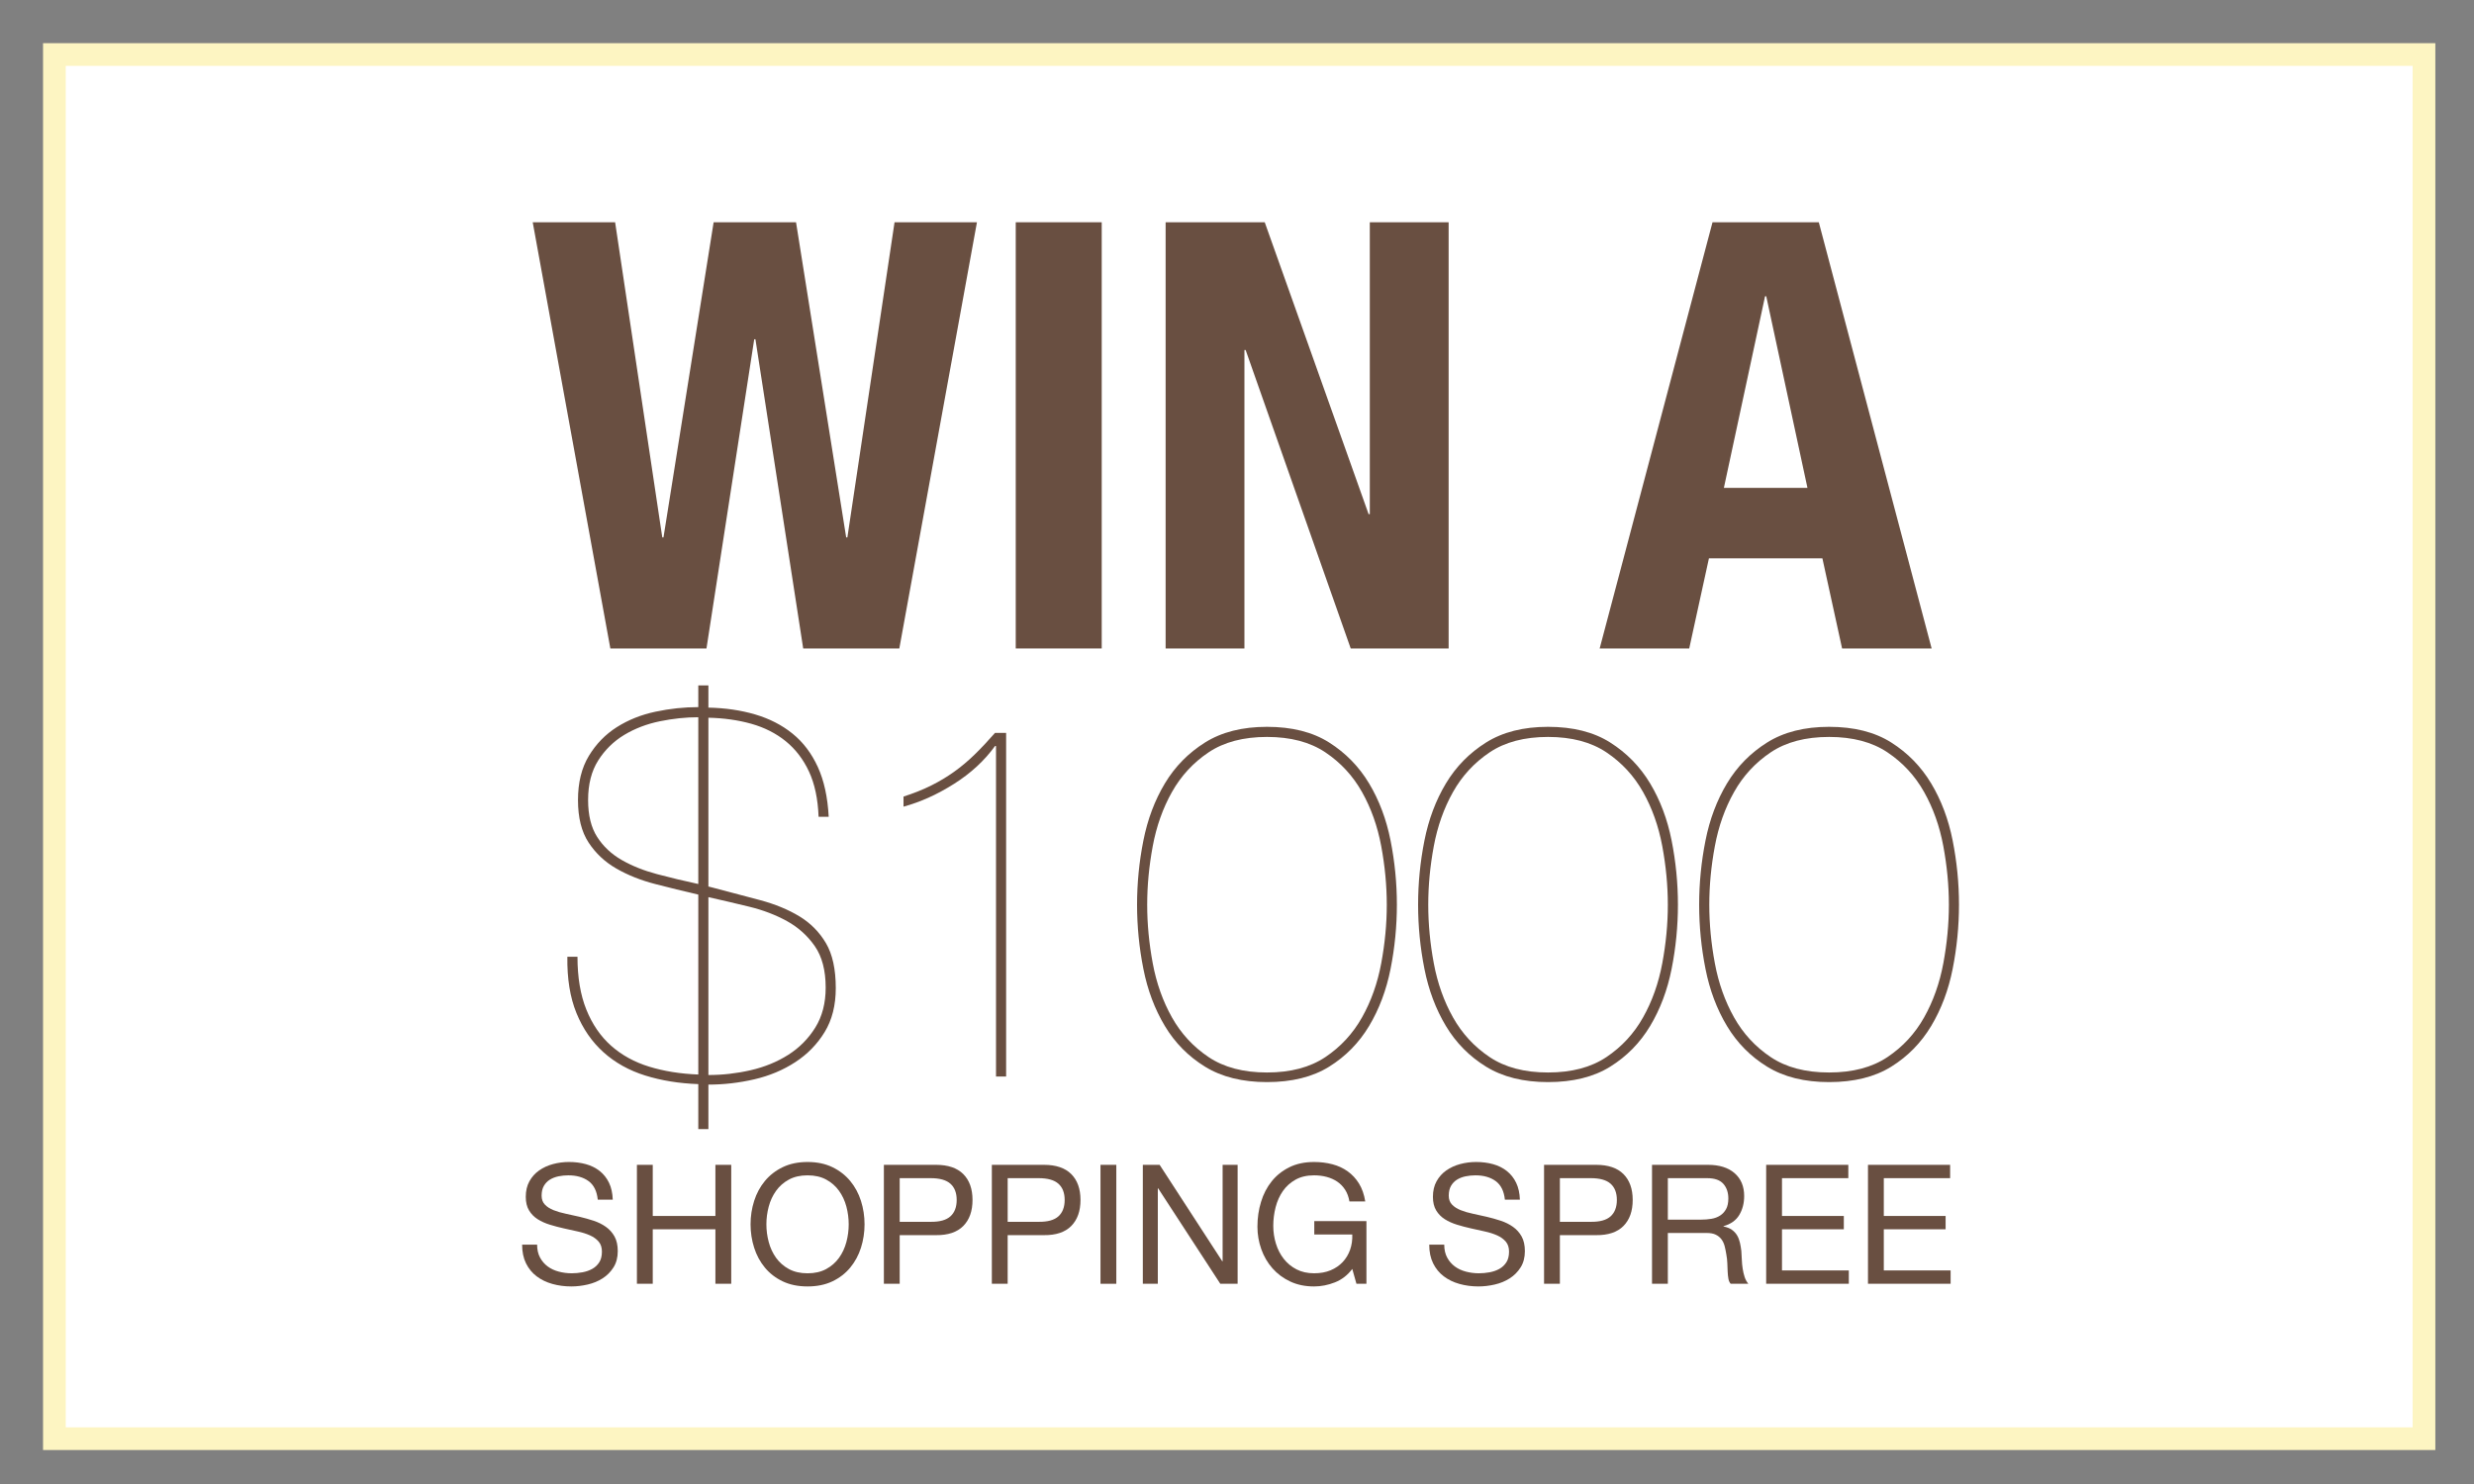 <?xml version="1.0" encoding="utf-8"?>
<!-- Generator: Adobe Illustrator 16.0.4, SVG Export Plug-In . SVG Version: 6.00 Build 0)  -->
<!DOCTYPE svg PUBLIC "-//W3C//DTD SVG 1.1//EN" "http://www.w3.org/Graphics/SVG/1.1/DTD/svg11.dtd">
<svg version="1.1" id="Logo" xmlns="http://www.w3.org/2000/svg" xmlns:xlink="http://www.w3.org/1999/xlink" x="0px" y="0px"
	 width="545px" height="327px" viewBox="179.664 59.929 545 327" enable-background="new 179.664 59.929 545 327"
	 xml:space="preserve">
<rect x="179.664" y="59.929" width="545" height="327" fill="#808080" stroke="none"/>
<g>
	<rect x="191.647" y="71.943" fill="#FFFFFF" stroke="#FDF5C2" stroke-width="5" stroke-miterlimit="10" width="522" height="305"/>
	<g>
		<path fill="#694F41" d="M315.169,108.904l10.391,69.447h0.264l11.048-69.447h18.15l11.048,69.447h0.265l10.39-69.447h18.152
			l-17.1,93.912h-21.176l-10.523-68.133h-0.263l-10.521,68.133h-21.177l-17.099-93.912H315.169z"/>
		<path fill="#694F41" d="M403.424,108.904h18.939v93.912h-18.939V108.904z"/>
		<path fill="#694F41" d="M481.156,173.221h0.263v-64.316h17.364v93.912h-21.572l-23.148-65.766h-0.265v65.766h-17.359v-93.912
			h21.833L481.156,173.221z"/>
		<path fill="#694F41" d="M580.329,108.904l24.856,93.912H585.46l-4.341-19.861h-24.991l-4.341,19.861h-19.729l24.859-93.912
			H580.329z M577.832,167.434l-9.078-42.219h-0.264l-9.072,42.219H577.832z"/>
		<path fill="#694F41" d="M308.827,282.389c1.299,3.229,3.118,5.885,5.456,7.963c2.339,2.08,5.141,3.617,8.407,4.621
			c3.266,1.002,6.865,1.577,10.802,1.728v-39.644c-3.193-0.742-6.365-1.521-9.521-2.338c-3.155-0.816-5.995-1.949-8.519-3.396
			c-2.523-1.449-4.564-3.357-6.125-5.734c-1.559-2.377-2.338-5.492-2.338-9.355c0-3.859,0.797-7.105,2.395-9.744
			c1.596-2.633,3.656-4.75,6.181-6.346c2.522-1.596,5.362-2.729,8.519-3.395c3.154-0.67,6.291-1.004,9.409-1.004v-4.789h2.227v4.9
			c3.712,0.074,7.144,0.574,10.3,1.502c3.156,0.932,5.904,2.338,8.24,4.232c2.34,1.893,4.193,4.344,5.568,7.35
			c1.371,3.006,2.171,6.664,2.395,10.968h-2.228c-0.149-3.933-0.854-7.255-2.114-9.964c-1.264-2.711-2.971-4.938-5.124-6.684
			c-2.153-1.742-4.677-3.023-7.572-3.842c-2.896-0.814-6.052-1.26-9.465-1.336v37.193l0.892,0.223
			c3.711,0.965,7.219,1.894,10.523,2.783c3.302,0.891,6.18,2.08,8.629,3.562c2.449,1.486,4.399,3.453,5.848,5.902
			c1.445,2.451,2.17,5.756,2.17,9.912c0,3.784-0.816,7.014-2.449,9.686c-1.633,2.674-3.787,4.883-6.46,6.625
			c-2.671,1.746-5.678,3.01-9.019,3.787c-3.34,0.779-6.721,1.17-10.134,1.17v9.799h-2.227v-9.91
			c-4.231-0.15-8.13-0.779-11.691-1.893c-3.563-1.115-6.626-2.82-9.188-5.123c-2.561-2.301-4.547-5.178-5.957-8.629
			c-1.411-3.453-2.078-7.59-2.005-12.416h2.228C306.878,275.281,307.526,279.16,308.827,282.389z M325.029,218.861
			c-2.896,0.594-5.512,1.598-7.851,3.006c-2.338,1.412-4.25,3.287-5.734,5.625c-1.485,2.338-2.227,5.252-2.227,8.74
			c0,3.342,0.668,6.051,2.004,8.129c1.336,2.08,3.135,3.77,5.4,5.066c2.265,1.301,4.861,2.34,7.795,3.119
			c2.932,0.779,5.957,1.502,9.075,2.172v-36.746C330.745,217.973,327.925,218.27,325.029,218.861z M345.017,295.753
			c3.081-0.707,5.848-1.84,8.297-3.397c2.449-1.558,4.434-3.562,5.957-6.013c1.521-2.45,2.283-5.383,2.283-8.797
			c0-3.787-0.799-6.83-2.394-9.133c-1.598-2.299-3.64-4.137-6.126-5.512c-2.487-1.371-5.251-2.43-8.297-3.174
			c-3.043-0.74-6.049-1.447-9.019-2.113v39.195C338.837,296.811,341.937,296.458,345.017,295.753z"/>
		<path fill="#694F41" d="M398.856,224.318c-2.303,3.193-5.289,5.957-8.964,8.295c-3.676,2.338-7.404,4.027-11.19,5.066v-2.227
			c2.299-0.74,4.343-1.56,6.124-2.449c1.782-0.892,3.452-1.894,5.012-3.008c1.559-1.111,3.062-2.375,4.51-3.785
			c1.447-1.408,2.951-3.008,4.509-4.787h2.448v75.721h-2.226v-72.826H398.856z"/>
		<path fill="#694F41" d="M485.993,273.425c-0.93,4.677-2.506,8.871-4.732,12.584c-2.226,3.714-5.162,6.701-8.799,8.964
			c-3.637,2.264-8.202,3.396-13.695,3.396c-5.42,0-9.967-1.133-13.641-3.396c-3.675-2.263-6.626-5.25-8.853-8.964
			c-2.228-3.713-3.807-7.907-4.732-12.584c-0.93-4.678-1.394-9.389-1.394-14.143c0-4.75,0.464-9.465,1.394-14.141
			c0.927-4.678,2.506-8.869,4.732-12.584c2.227-3.711,5.178-6.717,8.853-9.02c3.674-2.301,8.221-3.451,13.641-3.451
			c5.493,0,10.06,1.15,13.695,3.451c3.637,2.303,6.572,5.309,8.799,9.02c2.228,3.715,3.804,7.906,4.732,12.584
			c0.927,4.676,1.392,9.391,1.392,14.141C487.385,264.037,486.92,268.748,485.993,273.425z M483.934,246.367
			c-0.816-4.381-2.227-8.352-4.232-11.916c-2.004-3.562-4.694-6.477-8.07-8.742c-3.382-2.264-7.669-3.395-12.863-3.395
			c-5.195,0-9.482,1.131-12.861,3.395c-3.378,2.266-6.069,5.18-8.073,8.742c-2.004,3.564-3.413,7.535-4.23,11.916
			c-0.817,4.379-1.225,8.687-1.225,12.916c0,4.232,0.406,8.537,1.225,12.918c0.817,4.381,2.228,8.35,4.23,11.914
			c2.004,3.562,4.695,6.479,8.073,8.742c3.379,2.264,7.666,3.395,12.861,3.395c5.194,0,9.481-1.131,12.863-3.395
			c3.376-2.264,6.066-5.18,8.07-8.742c2.007-3.564,3.416-7.533,4.232-11.914s1.226-8.686,1.226-12.918
			C485.158,255.053,484.75,250.746,483.934,246.367z"/>
		<path fill="#694F41" d="M547.906,273.425c-0.93,4.677-2.506,8.871-4.732,12.584c-2.226,3.714-5.162,6.701-8.799,8.964
			c-3.636,2.264-8.202,3.396-13.694,3.396c-5.42,0-9.967-1.133-13.642-3.396c-3.674-2.263-6.626-5.25-8.854-8.964
			c-2.227-3.713-3.806-7.907-4.731-12.584c-0.929-4.678-1.395-9.389-1.395-14.143c0-4.75,0.466-9.465,1.395-14.141
			c0.927-4.678,2.506-8.869,4.731-12.584c2.228-3.711,5.18-6.717,8.854-9.02c3.675-2.301,8.222-3.451,13.642-3.451
			c5.492,0,10.06,1.15,13.694,3.451c3.637,2.303,6.572,5.309,8.799,9.02c2.228,3.715,3.805,7.906,4.732,12.584
			c0.927,4.676,1.392,9.391,1.392,14.141C549.298,264.037,548.833,268.748,547.906,273.425z M545.847,246.367
			c-0.818-4.381-2.227-8.352-4.232-11.916c-2.003-3.562-4.694-6.477-8.07-8.742c-3.382-2.264-7.668-3.395-12.862-3.395
			c-5.196,0-9.483,1.131-12.861,3.395c-3.379,2.266-6.07,5.18-8.074,8.742c-2.003,3.564-3.413,7.535-4.229,11.916
			c-0.818,4.379-1.225,8.687-1.225,12.916c0,4.232,0.405,8.537,1.225,12.918c0.816,4.381,2.228,8.35,4.229,11.914
			c2.004,3.562,4.695,6.479,8.074,8.742c3.378,2.264,7.665,3.395,12.861,3.395c5.194,0,9.48-1.131,12.862-3.395
			c3.376-2.264,6.067-5.18,8.07-8.742c2.007-3.564,3.414-7.533,4.232-11.914c0.816-4.381,1.226-8.686,1.226-12.918
			C547.071,255.053,546.663,250.746,545.847,246.367z"/>
		<path fill="#694F41" d="M609.817,273.425c-0.928,4.677-2.505,8.871-4.732,12.584c-2.227,3.714-5.16,6.701-8.796,8.964
			c-3.64,2.264-8.203,3.396-13.695,3.396c-5.42,0-9.967-1.133-13.642-3.396c-3.674-2.263-6.626-5.25-8.854-8.964
			c-2.229-3.713-3.806-7.907-4.73-12.584c-0.931-4.678-1.396-9.389-1.396-14.143c0-4.75,0.465-9.465,1.396-14.141
			c0.926-4.678,2.503-8.869,4.73-12.584c2.228-3.711,5.18-6.717,8.854-9.02c3.675-2.301,8.222-3.451,13.642-3.451
			c5.492,0,10.057,1.15,13.695,3.451c3.636,2.303,6.569,5.309,8.796,9.02c2.229,3.715,3.806,7.906,4.732,12.584
			c0.929,4.676,1.394,9.391,1.394,14.141C611.211,264.037,610.746,268.748,609.817,273.425z M607.76,246.367
			c-0.818-4.381-2.229-8.352-4.232-11.916c-2.003-3.562-4.694-6.477-8.073-8.742c-3.379-2.264-7.665-3.395-12.859-3.395
			c-5.196,0-9.485,1.131-12.861,3.395c-3.38,2.266-6.07,5.18-8.073,8.742c-2.004,3.564-3.417,7.535-4.23,11.916
			c-0.818,4.379-1.228,8.687-1.228,12.916c0,4.232,0.408,8.537,1.228,12.918c0.813,4.381,2.228,8.35,4.23,11.914
			c2.003,3.562,4.693,6.479,8.073,8.742c3.376,2.264,7.665,3.395,12.861,3.395c5.194,0,9.48-1.131,12.859-3.395
			s6.07-5.18,8.073-8.742c2.004-3.564,3.414-7.533,4.232-11.914c0.813-4.381,1.226-8.686,1.226-12.918
			C608.984,255.053,608.573,250.746,607.76,246.367z"/>
		<g>
			<path fill="#694F41" d="M309.31,320.179c-1.164-0.842-2.648-1.264-4.461-1.264c-0.732,0-1.457,0.072-2.166,0.219
				c-0.709,0.148-1.338,0.395-1.889,0.734c-0.551,0.342-0.991,0.801-1.322,1.377c-0.33,0.576-0.495,1.289-0.495,2.146
				c0,0.809,0.239,1.463,0.716,1.963c0.477,0.502,1.113,0.914,1.908,1.23c0.795,0.318,1.695,0.584,2.699,0.789
				c1.002,0.209,2.025,0.436,3.064,0.68c1.039,0.244,2.062,0.533,3.064,0.863c1.005,0.33,1.903,0.777,2.698,1.34
				c0.796,0.561,1.432,1.273,1.909,2.127c0.477,0.857,0.717,1.934,0.717,3.23c0,1.395-0.313,2.588-0.938,3.58
				c-0.623,0.99-1.426,1.799-2.404,2.424c-0.978,0.623-2.073,1.076-3.285,1.355c-1.211,0.281-2.417,0.424-3.616,0.424
				c-1.468,0-2.856-0.186-4.165-0.553c-1.31-0.365-2.459-0.922-3.45-1.67c-0.991-0.746-1.775-1.701-2.351-2.861
				c-0.574-1.162-0.861-2.539-0.861-4.133h3.303c0,1.104,0.215,2.053,0.643,2.848c0.428,0.795,0.99,1.447,1.689,1.963
				c0.696,0.516,1.51,0.895,2.439,1.139c0.931,0.244,1.885,0.367,2.865,0.367c0.781,0,1.57-0.074,2.365-0.219
				c0.795-0.148,1.512-0.398,2.147-0.752c0.638-0.355,1.151-0.842,1.543-1.451c0.392-0.613,0.586-1.396,0.586-2.352
				c0-0.904-0.237-1.639-0.715-2.201s-1.114-1.021-1.909-1.379c-0.795-0.354-1.693-0.641-2.698-0.859
				c-1.003-0.221-2.023-0.447-3.064-0.68c-1.04-0.232-2.062-0.5-3.065-0.809c-1.002-0.307-1.902-0.709-2.697-1.211
				c-0.795-0.504-1.432-1.15-1.909-1.947c-0.478-0.793-0.716-1.791-0.716-2.988c0-1.32,0.27-2.467,0.807-3.434
				c0.539-0.967,1.255-1.762,2.148-2.387s1.908-1.09,3.047-1.396c1.139-0.305,2.307-0.459,3.504-0.459
				c1.346,0,2.596,0.16,3.746,0.48c1.149,0.318,2.159,0.82,3.027,1.504c0.868,0.688,1.555,1.551,2.055,2.59
				c0.503,1.039,0.778,2.281,0.828,3.725h-3.304C311.151,322.388,310.472,321.025,309.31,320.179z"/>
			<path fill="#694F41" d="M323.46,316.601v11.27h13.802v-11.27h3.487v26.209h-3.487v-12.002H323.46v12.002h-3.488v-26.209H323.46z"
				/>
			<path fill="#694F41" d="M345.796,324.548c0.526-1.648,1.314-3.113,2.367-4.387c1.052-1.271,2.362-2.289,3.928-3.047
				c1.566-0.756,3.391-1.139,5.469-1.139c2.08,0,3.904,0.383,5.471,1.139c1.566,0.758,2.874,1.775,3.928,3.047
				c1.053,1.273,1.84,2.736,2.368,4.387c0.524,1.652,0.788,3.373,0.788,5.158s-0.264,3.506-0.788,5.156
				c-0.528,1.652-1.315,3.115-2.368,4.387c-1.054,1.273-2.361,2.283-3.928,3.029c-1.567,0.746-3.391,1.119-5.471,1.119
				c-2.078,0-3.902-0.373-5.469-1.119c-1.565-0.746-2.876-1.756-3.928-3.029c-1.053-1.271-1.841-2.734-2.367-4.387
				c-0.526-1.65-0.789-3.371-0.789-5.156S345.27,326.201,345.796,324.548z M349.008,333.615c0.343,1.287,0.882,2.441,1.614,3.471
				c0.734,1.025,1.676,1.852,2.827,2.477c1.151,0.625,2.521,0.938,4.11,0.938c1.592,0,2.963-0.312,4.112-0.938
				s2.092-1.449,2.827-2.477c0.734-1.029,1.271-2.184,1.615-3.471c0.341-1.283,0.513-2.586,0.513-3.908s-0.172-2.625-0.513-3.91
				c-0.344-1.285-0.881-2.438-1.615-3.467c-0.735-1.029-1.678-1.855-2.827-2.48c-1.149-0.623-2.521-0.934-4.112-0.934
				c-1.59,0-2.959,0.311-4.11,0.934c-1.151,0.625-2.093,1.451-2.827,2.48c-0.732,1.027-1.271,2.182-1.614,3.467
				c-0.344,1.285-0.515,2.588-0.515,3.91S348.664,332.332,349.008,333.615z"/>
			<path fill="#694F41" d="M385.861,316.601c2.643,0,4.643,0.682,6.002,2.037c1.358,1.359,2.037,3.262,2.037,5.707
				c0,2.449-0.679,4.357-2.037,5.73c-1.359,1.371-3.359,2.043-6.002,2.018h-8.003v10.719h-3.485v-26.209h11.488V316.601z
				 M384.687,329.156c1.982,0.023,3.433-0.379,4.351-1.211c0.916-0.832,1.375-2.031,1.375-3.6c0-1.564-0.459-2.758-1.375-3.576
				c-0.918-0.822-2.368-1.23-4.351-1.23h-6.828v9.617H384.687z"/>
			<path fill="#694F41" d="M409.646,316.601c2.646,0,4.646,0.682,6.003,2.037c1.357,1.359,2.037,3.262,2.037,5.707
				c0,2.449-0.68,4.357-2.037,5.73c-1.356,1.371-3.357,2.043-6.003,2.018h-8.003v10.719h-3.485v-26.209h11.488V316.601z
				 M408.474,329.156c1.98,0.023,3.433-0.379,4.351-1.211c0.916-0.832,1.375-2.031,1.375-3.6c0-1.564-0.459-2.758-1.375-3.576
				c-0.918-0.822-2.369-1.23-4.351-1.23h-6.829v9.617H408.474z"/>
			<path fill="#694F41" d="M425.578,316.601v26.209h-3.485v-26.209H425.578z"/>
			<path fill="#694F41" d="M435.121,316.601l13.803,21.256h0.072v-21.256h3.304v26.209h-3.815l-13.692-21.031h-0.072v21.031h-3.304
				v-26.209H435.121z"/>
			<path fill="#694F41" d="M473.737,342.5c-1.518,0.598-3.048,0.898-4.59,0.898c-1.958,0-3.706-0.361-5.248-1.082
				c-1.541-0.723-2.854-1.695-3.928-2.92c-1.077-1.223-1.897-2.629-2.46-4.221c-0.562-1.59-0.846-3.242-0.846-4.955
				c0-1.908,0.263-3.727,0.792-5.451c0.523-1.727,1.308-3.236,2.348-4.533c1.039-1.297,2.337-2.33,3.893-3.102
				c1.553-0.771,3.371-1.158,5.449-1.158c1.421,0,2.762,0.168,4.021,0.498c1.26,0.33,2.386,0.85,3.377,1.561
				c0.99,0.709,1.823,1.607,2.497,2.695c0.672,1.092,1.131,2.406,1.375,3.945h-3.485c-0.172-1.002-0.488-1.863-0.953-2.586
				c-0.468-0.723-1.043-1.316-1.728-1.781c-0.686-0.463-1.461-0.812-2.331-1.045c-0.868-0.232-1.792-0.348-2.771-0.348
				c-1.591,0-2.954,0.316-4.091,0.953c-1.14,0.637-2.067,1.475-2.791,2.514c-0.723,1.041-1.254,2.229-1.598,3.561
				c-0.342,1.334-0.514,2.699-0.514,4.094c0,1.369,0.196,2.686,0.589,3.945c0.389,1.262,0.967,2.375,1.724,3.34
				c0.762,0.969,1.695,1.74,2.811,2.314c1.111,0.574,2.403,0.861,3.87,0.861c1.373,0,2.584-0.219,3.637-0.66
				c1.05-0.441,1.937-1.047,2.659-1.816c0.723-0.773,1.268-1.678,1.636-2.717c0.365-1.039,0.523-2.16,0.476-3.359h-8.368v-2.938
				h11.488v13.803h-2.202l-0.918-3.268C476.525,340.914,475.253,341.898,473.737,342.5z"/>
			<path fill="#694F41" d="M509.142,320.179c-1.161-0.842-2.649-1.264-4.461-1.264c-0.731,0-1.455,0.072-2.164,0.219
				c-0.712,0.146-1.341,0.395-1.892,0.734c-0.55,0.342-0.99,0.801-1.321,1.377c-0.33,0.576-0.496,1.289-0.496,2.146
				c0,0.809,0.238,1.463,0.718,1.963c0.478,0.502,1.11,0.914,1.906,1.23c0.795,0.318,1.694,0.584,2.698,0.789
				c1.005,0.209,2.025,0.436,3.065,0.68c1.039,0.244,2.062,0.533,3.063,0.863c1.004,0.33,1.904,0.777,2.699,1.34
				c0.795,0.561,1.432,1.273,1.909,2.127c0.476,0.857,0.715,1.934,0.715,3.23c0,1.395-0.312,2.588-0.935,3.58
				c-0.626,0.99-1.428,1.799-2.407,2.424c-0.979,0.623-2.073,1.076-3.284,1.355c-1.212,0.281-2.417,0.424-3.615,0.424
				c-1.47,0-2.856-0.186-4.166-0.553c-1.311-0.365-2.46-0.922-3.451-1.67c-0.99-0.746-1.774-1.701-2.35-2.861
				c-0.575-1.162-0.862-2.539-0.862-4.133h3.305c0,1.104,0.215,2.053,0.642,2.848c0.43,0.795,0.991,1.447,1.689,1.963
				c0.697,0.516,1.512,0.895,2.44,1.139s1.886,0.367,2.863,0.367c0.781,0,1.571-0.074,2.368-0.219
				c0.796-0.148,1.51-0.398,2.146-0.752c0.638-0.355,1.149-0.842,1.542-1.451c0.393-0.613,0.588-1.396,0.588-2.352
				c0-0.904-0.238-1.639-0.717-2.201c-0.476-0.562-1.112-1.021-1.907-1.379c-0.798-0.354-1.694-0.641-2.698-0.859
				c-1.006-0.221-2.025-0.447-3.064-0.68c-1.04-0.232-2.062-0.5-3.063-0.809c-1.006-0.307-1.904-0.709-2.699-1.211
				c-0.795-0.504-1.433-1.15-1.91-1.947c-0.477-0.793-0.714-1.791-0.714-2.988c0-1.32,0.269-2.467,0.808-3.434
				c0.538-0.967,1.252-1.762,2.146-2.387c0.894-0.625,1.908-1.09,3.049-1.396c1.136-0.305,2.304-0.459,3.505-0.459
				c1.346,0,2.592,0.16,3.744,0.48c1.148,0.318,2.159,0.82,3.025,1.504c0.867,0.688,1.557,1.551,2.056,2.59
				c0.502,1.039,0.779,2.281,0.827,3.725h-3.305C510.981,322.388,510.303,321.025,509.142,320.179z"/>
			<path fill="#694F41" d="M531.292,316.601c2.643,0,4.644,0.682,6.003,2.037c1.358,1.359,2.038,3.262,2.038,5.707
				c0,2.449-0.68,4.357-2.038,5.73c-1.359,1.371-3.36,2.043-6.003,2.018h-8.001v10.719h-3.486v-26.209h11.487V316.601z
				 M530.118,329.156c1.981,0.023,3.433-0.379,4.352-1.211c0.916-0.832,1.375-2.031,1.375-3.6c0-1.564-0.459-2.758-1.375-3.576
				c-0.919-0.822-2.369-1.23-4.352-1.23h-6.827v9.617H530.118z"/>
			<path fill="#694F41" d="M555.924,316.601c2.495,0,4.447,0.613,5.854,1.836c1.407,1.227,2.11,2.9,2.11,5.027
				c0,1.594-0.361,2.986-1.082,4.188c-0.723,1.197-1.881,2.02-3.471,2.459v0.07c0.758,0.148,1.378,0.395,1.854,0.736
				c0.479,0.344,0.855,0.752,1.139,1.23c0.283,0.477,0.489,1.01,0.623,1.598c0.135,0.588,0.239,1.201,0.313,1.836
				c0.047,0.637,0.083,1.285,0.107,1.945c0.024,0.658,0.086,1.309,0.186,1.943c0.098,0.639,0.236,1.242,0.423,1.818
				c0.183,0.574,0.459,1.082,0.823,1.521h-3.889c-0.245-0.268-0.411-0.637-0.497-1.102c-0.086-0.463-0.14-0.984-0.164-1.559
				c-0.023-0.576-0.051-1.193-0.075-1.855c-0.023-0.662-0.097-1.311-0.218-1.947c-0.1-0.635-0.223-1.24-0.368-1.814
				c-0.146-0.574-0.381-1.076-0.697-1.506c-0.316-0.428-0.733-0.771-1.25-1.027c-0.513-0.258-1.196-0.385-2.055-0.385h-8.517v11.193
				h-3.485v-26.209h12.334V316.601z M556.657,328.496c0.734-0.123,1.377-0.361,1.928-0.717s0.991-0.832,1.321-1.432
				c0.331-0.6,0.495-1.375,0.495-2.33c0-1.322-0.366-2.398-1.103-3.232c-0.732-0.83-1.921-1.246-3.559-1.246h-8.665v9.139h7.269
				C555.152,328.677,555.924,328.617,556.657,328.496z"/>
			<path fill="#694F41" d="M586.832,316.601v2.939h-14.611v8.33h13.62v2.938h-13.62v9.066h14.723v2.936h-18.207v-26.209H586.832z"/>
			<path fill="#694F41" d="M609.259,316.601v2.939H594.65v8.33h13.616v2.938H594.65v9.066h14.718v2.936h-18.204v-26.209H609.259z"/>
		</g>
	</g>
</g>
</svg>
